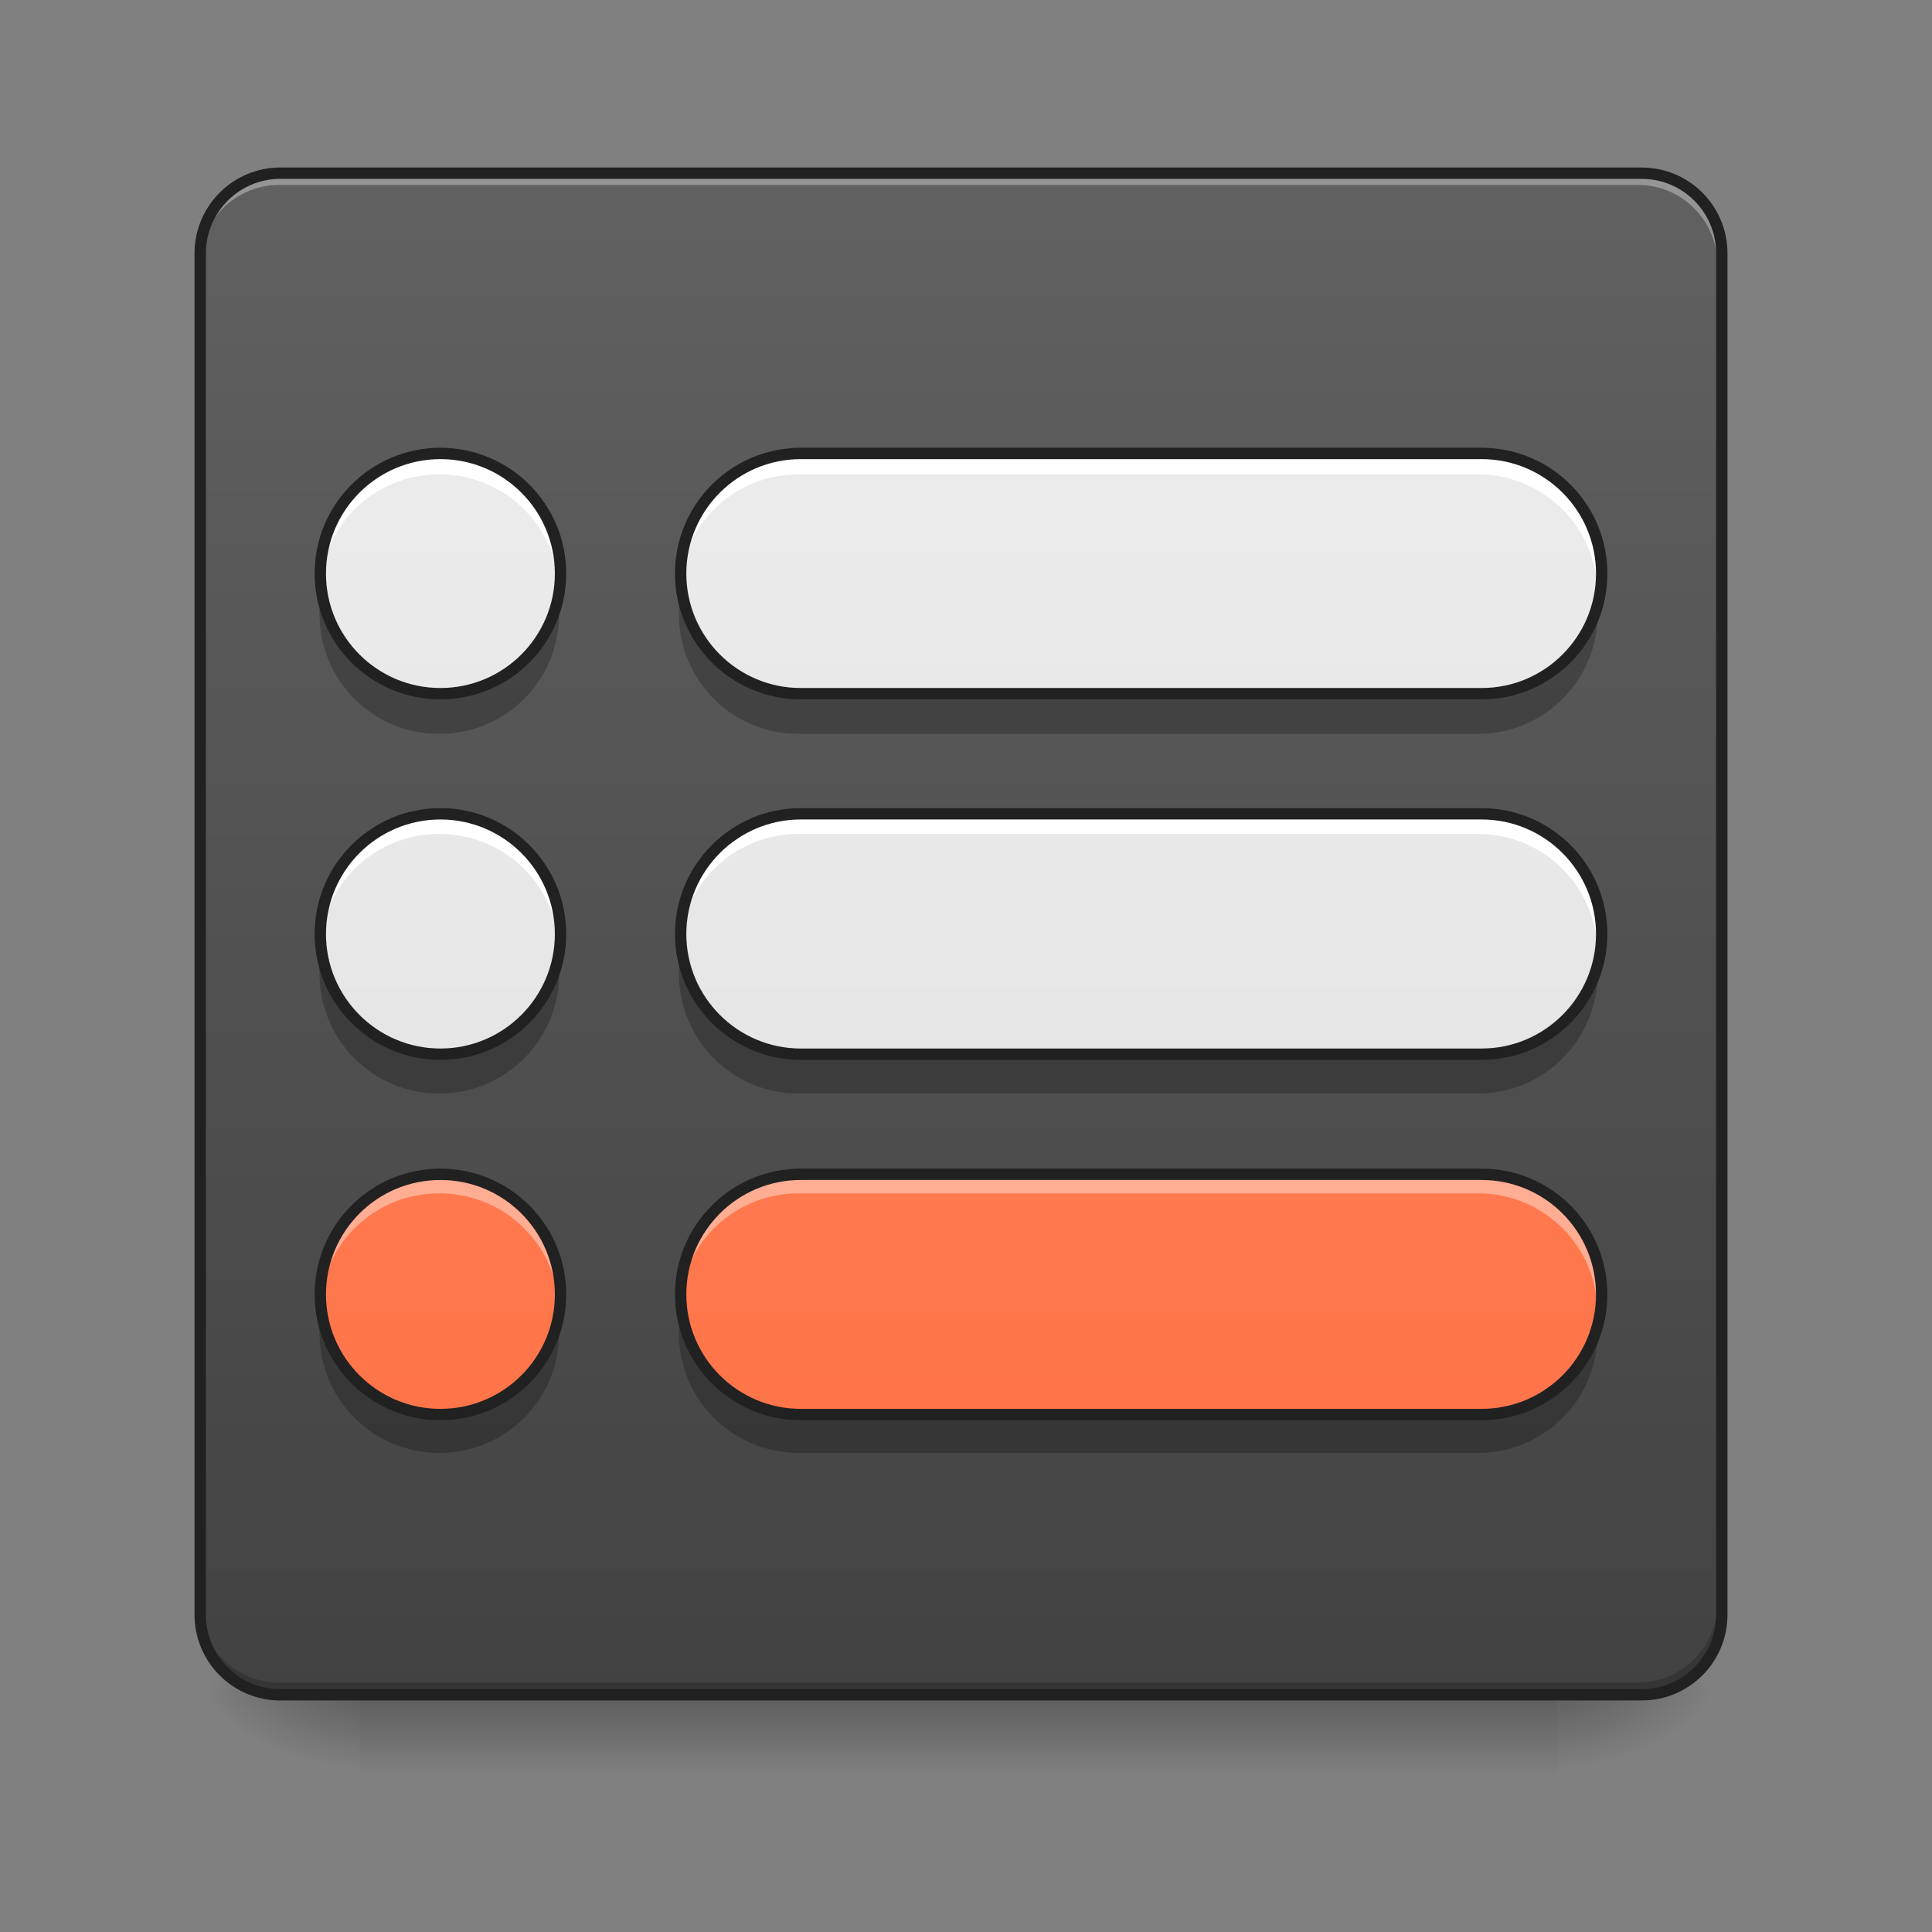 <?xml version="1.0" encoding="UTF-8"?>
<svg xmlns="http://www.w3.org/2000/svg" xmlns:xlink="http://www.w3.org/1999/xlink" width="48px" height="48px" viewBox="0 0 48 48" version="1.1">
<rect x="0" y="0" width="48" height="48" fill="#808080" stroke="none"/>
<defs>
<linearGradient id="linear0" gradientUnits="userSpaceOnUse" x1="254" y1="233.5" x2="254" y2="254.667" gradientTransform="matrix(0.094,0,0,0.094,-0,20.158)">
<stop offset="0" style="stop-color:rgb(0%,0%,0%);stop-opacity:0.275;"/>
<stop offset="1" style="stop-color:rgb(0%,0%,0%);stop-opacity:0;"/>
</linearGradient>
<radialGradient id="radial0" gradientUnits="userSpaceOnUse" cx="450.909" cy="189.579" fx="450.909" fy="189.579" r="21.167" gradientTransform="matrix(0,-0.117,-0.211,-0,78.196,95.393)">
<stop offset="0" style="stop-color:rgb(0%,0%,0%);stop-opacity:0.314;"/>
<stop offset="0.222" style="stop-color:rgb(0%,0%,0%);stop-opacity:0.275;"/>
<stop offset="1" style="stop-color:rgb(0%,0%,0%);stop-opacity:0;"/>
</radialGradient>
<radialGradient id="radial1" gradientUnits="userSpaceOnUse" cx="450.909" cy="189.579" fx="450.909" fy="189.579" r="21.167" gradientTransform="matrix(-0,0.117,0.211,0,-30.566,-11.291)">
<stop offset="0" style="stop-color:rgb(0%,0%,0%);stop-opacity:0.314;"/>
<stop offset="0.222" style="stop-color:rgb(0%,0%,0%);stop-opacity:0.275;"/>
<stop offset="1" style="stop-color:rgb(0%,0%,0%);stop-opacity:0;"/>
</radialGradient>
<radialGradient id="radial2" gradientUnits="userSpaceOnUse" cx="450.909" cy="189.579" fx="450.909" fy="189.579" r="21.167" gradientTransform="matrix(-0,-0.117,0.211,-0,-30.566,95.393)">
<stop offset="0" style="stop-color:rgb(0%,0%,0%);stop-opacity:0.314;"/>
<stop offset="0.222" style="stop-color:rgb(0%,0%,0%);stop-opacity:0.275;"/>
<stop offset="1" style="stop-color:rgb(0%,0%,0%);stop-opacity:0;"/>
</radialGradient>
<radialGradient id="radial3" gradientUnits="userSpaceOnUse" cx="450.909" cy="189.579" fx="450.909" fy="189.579" r="21.167" gradientTransform="matrix(0,0.117,-0.211,0,78.196,-11.291)">
<stop offset="0" style="stop-color:rgb(0%,0%,0%);stop-opacity:0.314;"/>
<stop offset="0.222" style="stop-color:rgb(0%,0%,0%);stop-opacity:0.275;"/>
<stop offset="1" style="stop-color:rgb(0%,0%,0%);stop-opacity:0;"/>
</radialGradient>
<linearGradient id="linear1" gradientUnits="userSpaceOnUse" x1="169.333" y1="233.5" x2="169.333" y2="-168.667" gradientTransform="matrix(0.094,0,0,0.094,0,20.158)">
<stop offset="0" style="stop-color:rgb(25.882%,25.882%,25.882%);stop-opacity:1;"/>
<stop offset="1" style="stop-color:rgb(38.039%,38.039%,38.039%);stop-opacity:1;"/>
</linearGradient>
<linearGradient id="linear2" gradientUnits="userSpaceOnUse" x1="127" y1="166.472" x2="127" y2="-101.639" gradientTransform="matrix(0.141,0,0,0.141,-3.969,18.638)">
<stop offset="0" style="stop-color:rgb(87.843%,87.843%,87.843%);stop-opacity:1;"/>
<stop offset="1" style="stop-color:rgb(93.333%,93.333%,93.333%);stop-opacity:1;"/>
</linearGradient>
<linearGradient id="linear3" gradientUnits="userSpaceOnUse" x1="254" y1="233.5" x2="254" y2="-168.667" gradientTransform="matrix(0.094,0,0,0.094,0.992,20.158)">
<stop offset="0" style="stop-color:rgb(87.843%,87.843%,87.843%);stop-opacity:1;"/>
<stop offset="1" style="stop-color:rgb(93.333%,93.333%,93.333%);stop-opacity:1;"/>
</linearGradient>
<linearGradient id="linear4" gradientUnits="userSpaceOnUse" x1="127" y1="187.639" x2="127" y2="-80.472" gradientTransform="matrix(0.141,0,0,0.141,-3.969,15.662)">
<stop offset="0" style="stop-color:rgb(100%,43.922%,26.275%);stop-opacity:1;"/>
<stop offset="1" style="stop-color:rgb(100%,54.118%,39.608%);stop-opacity:1;"/>
</linearGradient>
<linearGradient id="linear5" gradientUnits="userSpaceOnUse" x1="254" y1="233.5" x2="254" y2="-168.667" gradientTransform="matrix(0.094,0,0,0.094,0.992,20.158)">
<stop offset="0" style="stop-color:rgb(100%,43.922%,26.275%);stop-opacity:1;"/>
<stop offset="1" style="stop-color:rgb(100%,54.118%,39.608%);stop-opacity:1;"/>
</linearGradient>
<linearGradient id="linear6" gradientUnits="userSpaceOnUse" x1="127" y1="134.722" x2="127" y2="-133.389" gradientTransform="matrix(0.141,0,0,0.141,-3.969,23.104)">
<stop offset="0" style="stop-color:rgb(87.843%,87.843%,87.843%);stop-opacity:1;"/>
<stop offset="1" style="stop-color:rgb(93.333%,93.333%,93.333%);stop-opacity:1;"/>
</linearGradient>
<linearGradient id="linear7" gradientUnits="userSpaceOnUse" x1="254" y1="233.5" x2="254" y2="-168.667" gradientTransform="matrix(0.094,0,0,0.094,0.992,20.158)">
<stop offset="0" style="stop-color:rgb(87.843%,87.843%,87.843%);stop-opacity:1;"/>
<stop offset="1" style="stop-color:rgb(93.333%,93.333%,93.333%);stop-opacity:1;"/>
</linearGradient>
</defs>
<g id="surface1">
<path style=" stroke:none;fill-rule:nonzero;fill:url(#linear0);" d="M 8.93 41.902 L 38.699 41.902 L 38.699 44.109 L 8.93 44.109 Z M 8.93 41.902 "/>
<path style=" stroke:none;fill-rule:nonzero;fill:url(#radial0);" d="M 38.699 42.051 L 42.668 42.051 L 42.668 40.066 L 38.699 40.066 Z M 38.699 42.051 "/>
<path style=" stroke:none;fill-rule:nonzero;fill:url(#radial1);" d="M 8.93 42.051 L 4.961 42.051 L 4.961 44.035 L 8.93 44.035 Z M 8.93 42.051 "/>
<path style=" stroke:none;fill-rule:nonzero;fill:url(#radial2);" d="M 8.93 42.051 L 4.961 42.051 L 4.961 40.066 L 8.93 40.066 Z M 8.93 42.051 "/>
<path style=" stroke:none;fill-rule:nonzero;fill:url(#radial3);" d="M 38.699 42.051 L 42.668 42.051 L 42.668 44.035 L 38.699 44.035 Z M 38.699 42.051 "/>
<path style=" stroke:none;fill-rule:nonzero;fill:url(#linear1);" d="M 6.945 4.344 L 40.684 4.344 C 41.781 4.344 42.668 5.234 42.668 6.328 L 42.668 40.066 C 42.668 41.164 41.781 42.051 40.684 42.051 L 6.945 42.051 C 5.852 42.051 4.961 41.164 4.961 40.066 L 4.961 6.328 C 4.961 5.234 5.852 4.344 6.945 4.344 Z M 6.945 4.344 "/>
<path style=" stroke:none;fill-rule:nonzero;fill:rgb(90.196%,90.196%,90.196%);fill-opacity:0.392;" d="M 6.945 4.344 C 5.848 4.344 4.961 5.23 4.961 6.328 L 4.961 6.578 C 4.961 5.477 5.848 4.59 6.945 4.594 L 40.684 4.594 C 41.781 4.59 42.668 5.477 42.668 6.578 L 42.668 6.328 C 42.668 5.23 41.781 4.344 40.684 4.344 Z M 6.945 4.344 "/>
<path style=" stroke:none;fill-rule:nonzero;fill:rgb(0%,0%,0%);fill-opacity:0.196;" d="M 6.945 42.051 C 5.848 42.051 4.961 41.164 4.961 40.066 L 4.961 39.816 C 4.961 40.918 5.848 41.805 6.945 41.805 L 40.684 41.805 C 41.781 41.805 42.668 40.918 42.668 39.816 L 42.668 40.066 C 42.668 41.164 41.781 42.051 40.684 42.051 Z M 6.945 42.051 "/>
<path style="fill:none;stroke-width:3;stroke-linecap:round;stroke-linejoin:miter;stroke:rgb(12.941%,12.941%,12.941%);stroke-opacity:1;stroke-miterlimit:4;" d="M 74.076 -168.671 L 433.917 -168.671 C 445.624 -168.671 455.082 -159.172 455.082 -147.506 L 455.082 212.334 C 455.082 224.041 445.624 233.499 433.917 233.499 L 74.076 233.499 C 62.411 233.499 52.912 224.041 52.912 212.334 L 52.912 -147.506 C 52.912 -159.172 62.411 -168.671 74.076 -168.671 Z M 74.076 -168.671 " transform="matrix(0.094,0,0,0.094,0,20.158)"/>
<path style=" stroke:none;fill-rule:nonzero;fill:url(#linear2);" d="M 10.914 20.219 C 12.559 20.219 13.891 21.555 13.891 23.199 C 13.891 24.84 12.559 26.176 10.914 26.176 C 9.27 26.176 7.938 24.84 7.938 23.199 C 7.938 21.555 9.27 20.219 10.914 20.219 Z M 10.914 20.219 "/>
<path style=" stroke:none;fill-rule:nonzero;fill:url(#linear3);" d="M 19.844 20.219 L 36.715 20.219 C 38.359 20.219 39.691 21.555 39.691 23.199 C 39.691 24.84 38.359 26.176 36.715 26.176 L 19.844 26.176 C 18.203 26.176 16.867 24.84 16.867 23.199 C 16.867 21.555 18.203 20.219 19.844 20.219 Z M 19.844 20.219 "/>
<path style=" stroke:none;fill-rule:nonzero;fill:url(#linear4);" d="M 10.914 29.152 C 12.559 29.152 13.891 30.484 13.891 32.129 C 13.891 33.773 12.559 35.105 10.914 35.105 C 9.27 35.105 7.938 33.773 7.938 32.129 C 7.938 30.484 9.27 29.152 10.914 29.152 Z M 10.914 29.152 "/>
<path style=" stroke:none;fill-rule:nonzero;fill:url(#linear5);" d="M 19.844 29.152 L 36.715 29.152 C 38.359 29.152 39.691 30.484 39.691 32.129 C 39.691 33.773 38.359 35.105 36.715 35.105 L 19.844 35.105 C 18.203 35.105 16.867 33.773 16.867 32.129 C 16.867 30.484 18.203 29.152 19.844 29.152 Z M 19.844 29.152 "/>
<path style=" stroke:none;fill-rule:nonzero;fill:url(#linear6);" d="M 10.914 11.289 C 12.559 11.289 13.891 12.621 13.891 14.266 C 13.891 15.91 12.559 17.242 10.914 17.242 C 9.27 17.242 7.938 15.91 7.938 14.266 C 7.938 12.621 9.27 11.289 10.914 11.289 Z M 10.914 11.289 "/>
<path style=" stroke:none;fill-rule:nonzero;fill:url(#linear7);" d="M 19.844 11.289 L 36.715 11.289 C 38.359 11.289 39.691 12.621 39.691 14.266 C 39.691 15.91 38.359 17.242 36.715 17.242 L 19.844 17.242 C 18.203 17.242 16.867 15.91 16.867 14.266 C 16.867 12.621 18.203 11.289 19.844 11.289 Z M 19.844 11.289 "/>
<path style=" stroke:none;fill-rule:nonzero;fill:rgb(0%,0%,0%);fill-opacity:0.235;" d="M 7.98 23.695 C 7.953 23.855 7.938 24.02 7.938 24.191 C 7.938 25.84 9.266 27.168 10.914 27.168 C 12.562 27.168 13.891 25.84 13.891 24.191 C 13.891 24.02 13.879 23.855 13.852 23.695 C 13.617 25.105 12.395 26.176 10.914 26.176 C 9.434 26.176 8.215 25.105 7.98 23.695 Z M 7.98 23.695 "/>
<path style=" stroke:none;fill-rule:nonzero;fill:rgb(0%,0%,0%);fill-opacity:0.235;" d="M 16.91 23.695 C 16.883 23.855 16.867 24.02 16.867 24.191 C 16.867 25.84 18.195 27.168 19.844 27.168 L 36.715 27.168 C 38.363 27.168 39.691 25.84 39.691 24.191 C 39.691 24.02 39.676 23.855 39.648 23.695 C 39.414 25.105 38.195 26.176 36.715 26.176 L 19.844 26.176 C 18.367 26.176 17.145 25.105 16.91 23.695 Z M 16.91 23.695 "/>
<path style=" stroke:none;fill-rule:nonzero;fill:rgb(0%,0%,0%);fill-opacity:0.235;" d="M 7.98 32.625 C 7.953 32.785 7.938 32.949 7.938 33.121 C 7.938 34.77 9.266 36.098 10.914 36.098 C 12.562 36.098 13.891 34.77 13.891 33.121 C 13.891 32.949 13.879 32.785 13.852 32.625 C 13.617 34.035 12.395 35.105 10.914 35.105 C 9.434 35.105 8.215 34.035 7.98 32.625 Z M 7.98 32.625 "/>
<path style=" stroke:none;fill-rule:nonzero;fill:rgb(0%,0%,0%);fill-opacity:0.235;" d="M 16.91 32.625 C 16.883 32.785 16.867 32.949 16.867 33.121 C 16.867 34.77 18.195 36.098 19.844 36.098 L 36.715 36.098 C 38.363 36.098 39.691 34.77 39.691 33.121 C 39.691 32.949 39.676 32.785 39.648 32.625 C 39.414 34.035 38.195 35.105 36.715 35.105 L 19.844 35.105 C 18.367 35.105 17.145 34.035 16.91 32.625 Z M 16.91 32.625 "/>
<path style=" stroke:none;fill-rule:nonzero;fill:rgb(0%,0%,0%);fill-opacity:0.235;" d="M 7.98 14.762 C 7.953 14.926 7.938 15.09 7.938 15.258 C 7.938 16.91 9.266 18.234 10.914 18.234 C 12.562 18.234 13.891 16.91 13.891 15.258 C 13.891 15.09 13.879 14.926 13.852 14.762 C 13.617 16.176 12.395 17.242 10.914 17.242 C 9.434 17.242 8.215 16.176 7.98 14.762 Z M 7.98 14.762 "/>
<path style=" stroke:none;fill-rule:nonzero;fill:rgb(0%,0%,0%);fill-opacity:0.235;" d="M 16.91 14.762 C 16.883 14.926 16.867 15.09 16.867 15.258 C 16.867 16.91 18.195 18.234 19.844 18.234 L 36.715 18.234 C 38.363 18.234 39.691 16.91 39.691 15.258 C 39.691 15.09 39.676 14.926 39.648 14.762 C 39.414 16.176 38.195 17.242 36.715 17.242 L 19.844 17.242 C 18.367 17.242 17.145 16.176 16.91 14.762 Z M 16.91 14.762 "/>
<path style=" stroke:none;fill-rule:nonzero;fill:rgb(100%,100%,100%);fill-opacity:1;" d="M 10.914 20.219 C 9.266 20.219 7.938 21.547 7.938 23.199 C 7.938 23.281 7.941 23.363 7.949 23.445 C 8.074 21.914 9.348 20.719 10.914 20.719 C 12.48 20.719 13.758 21.914 13.883 23.445 C 13.887 23.363 13.891 23.281 13.891 23.199 C 13.891 21.547 12.562 20.219 10.914 20.219 Z M 10.914 20.219 "/>
<path style=" stroke:none;fill-rule:nonzero;fill:rgb(100%,100%,100%);fill-opacity:1;" d="M 19.844 20.219 C 18.195 20.219 16.867 21.547 16.867 23.199 C 16.867 23.281 16.871 23.363 16.879 23.445 C 17.004 21.914 18.281 20.719 19.844 20.719 L 36.715 20.719 C 38.281 20.719 39.555 21.914 39.68 23.445 C 39.688 23.363 39.691 23.281 39.691 23.199 C 39.691 21.547 38.363 20.219 36.715 20.219 Z M 19.844 20.219 "/>
<path style=" stroke:none;fill-rule:nonzero;fill:rgb(100%,100%,100%);fill-opacity:0.392;" d="M 10.914 29.152 C 9.266 29.152 7.938 30.48 7.938 32.129 C 7.938 32.211 7.941 32.293 7.949 32.375 C 8.074 30.844 9.348 29.648 10.914 29.648 C 12.48 29.648 13.758 30.844 13.883 32.375 C 13.887 32.293 13.891 32.211 13.891 32.129 C 13.891 30.48 12.562 29.152 10.914 29.152 Z M 10.914 29.152 "/>
<path style=" stroke:none;fill-rule:nonzero;fill:rgb(100%,100%,100%);fill-opacity:0.392;" d="M 19.844 29.152 C 18.195 29.152 16.867 30.48 16.867 32.129 C 16.867 32.211 16.871 32.293 16.879 32.375 C 17.004 30.844 18.281 29.648 19.844 29.648 L 36.715 29.648 C 38.281 29.648 39.555 30.844 39.68 32.375 C 39.688 32.293 39.691 32.211 39.691 32.129 C 39.691 30.48 38.363 29.152 36.715 29.152 Z M 19.844 29.152 "/>
<path style=" stroke:none;fill-rule:nonzero;fill:rgb(100%,100%,100%);fill-opacity:1;" d="M 10.914 11.289 C 9.266 11.289 7.938 12.617 7.938 14.266 C 7.938 14.352 7.941 14.434 7.949 14.516 C 8.074 12.984 9.348 11.785 10.914 11.785 C 12.48 11.785 13.758 12.984 13.883 14.516 C 13.887 14.434 13.891 14.352 13.891 14.266 C 13.891 12.617 12.562 11.289 10.914 11.289 Z M 10.914 11.289 "/>
<path style=" stroke:none;fill-rule:nonzero;fill:rgb(100%,100%,100%);fill-opacity:1;" d="M 19.844 11.289 C 18.195 11.289 16.867 12.617 16.867 14.266 C 16.867 14.352 16.871 14.434 16.879 14.516 C 17.004 12.984 18.281 11.785 19.844 11.785 L 36.715 11.785 C 38.281 11.785 39.555 12.984 39.68 14.516 C 39.688 14.434 39.691 14.352 39.691 14.266 C 39.691 12.617 38.363 11.289 36.715 11.289 Z M 19.844 11.289 "/>
<path style="fill:none;stroke-width:3;stroke-linecap:round;stroke-linejoin:round;stroke:rgb(12.941%,12.941%,12.941%);stroke-opacity:1;stroke-miterlimit:4;" d="M 116.406 0.646 C 133.946 0.646 148.153 14.895 148.153 32.435 C 148.153 49.933 133.946 64.182 116.406 64.182 C 98.866 64.182 84.659 49.933 84.659 32.435 C 84.659 14.895 98.866 0.646 116.406 0.646 Z M 116.406 0.646 " transform="matrix(0.094,0,0,0.094,0,20.158)"/>
<path style="fill:none;stroke-width:3;stroke-linecap:round;stroke-linejoin:round;stroke:rgb(12.941%,12.941%,12.941%);stroke-opacity:1;stroke-miterlimit:4;" d="M 211.646 0.646 L 391.588 0.646 C 409.128 0.646 423.335 14.895 423.335 32.435 C 423.335 49.933 409.128 64.182 391.588 64.182 L 211.646 64.182 C 194.148 64.182 179.899 49.933 179.899 32.435 C 179.899 14.895 194.148 0.646 211.646 0.646 Z M 211.646 0.646 " transform="matrix(0.094,0,0,0.094,0,20.158)"/>
<path style="fill:none;stroke-width:3;stroke-linecap:round;stroke-linejoin:round;stroke:rgb(12.941%,12.941%,12.941%);stroke-opacity:1;stroke-miterlimit:4;" d="M 116.406 95.929 C 133.946 95.929 148.153 110.136 148.153 127.676 C 148.153 145.216 133.946 159.423 116.406 159.423 C 98.866 159.423 84.659 145.216 84.659 127.676 C 84.659 110.136 98.866 95.929 116.406 95.929 Z M 116.406 95.929 " transform="matrix(0.094,0,0,0.094,0,20.158)"/>
<path style="fill:none;stroke-width:3;stroke-linecap:round;stroke-linejoin:round;stroke:rgb(12.941%,12.941%,12.941%);stroke-opacity:1;stroke-miterlimit:4;" d="M 211.646 95.929 L 391.588 95.929 C 409.128 95.929 423.335 110.136 423.335 127.676 C 423.335 145.216 409.128 159.423 391.588 159.423 L 211.646 159.423 C 194.148 159.423 179.899 145.216 179.899 127.676 C 179.899 110.136 194.148 95.929 211.646 95.929 Z M 211.646 95.929 " transform="matrix(0.094,0,0,0.094,0,20.158)"/>
<path style="fill:none;stroke-width:3;stroke-linecap:round;stroke-linejoin:round;stroke:rgb(12.941%,12.941%,12.941%);stroke-opacity:1;stroke-miterlimit:4;" d="M 116.406 -94.595 C 133.946 -94.595 148.153 -80.388 148.153 -62.848 C 148.153 -45.308 133.946 -31.101 116.406 -31.101 C 98.866 -31.101 84.659 -45.308 84.659 -62.848 C 84.659 -80.388 98.866 -94.595 116.406 -94.595 Z M 116.406 -94.595 " transform="matrix(0.094,0,0,0.094,0,20.158)"/>
<path style="fill:none;stroke-width:3;stroke-linecap:round;stroke-linejoin:round;stroke:rgb(12.941%,12.941%,12.941%);stroke-opacity:1;stroke-miterlimit:4;" d="M 211.646 -94.595 L 391.588 -94.595 C 409.128 -94.595 423.335 -80.388 423.335 -62.848 C 423.335 -45.308 409.128 -31.101 391.588 -31.101 L 211.646 -31.101 C 194.148 -31.101 179.899 -45.308 179.899 -62.848 C 179.899 -80.388 194.148 -94.595 211.646 -94.595 Z M 211.646 -94.595 " transform="matrix(0.094,0,0,0.094,0,20.158)"/>
</g>
</svg>
